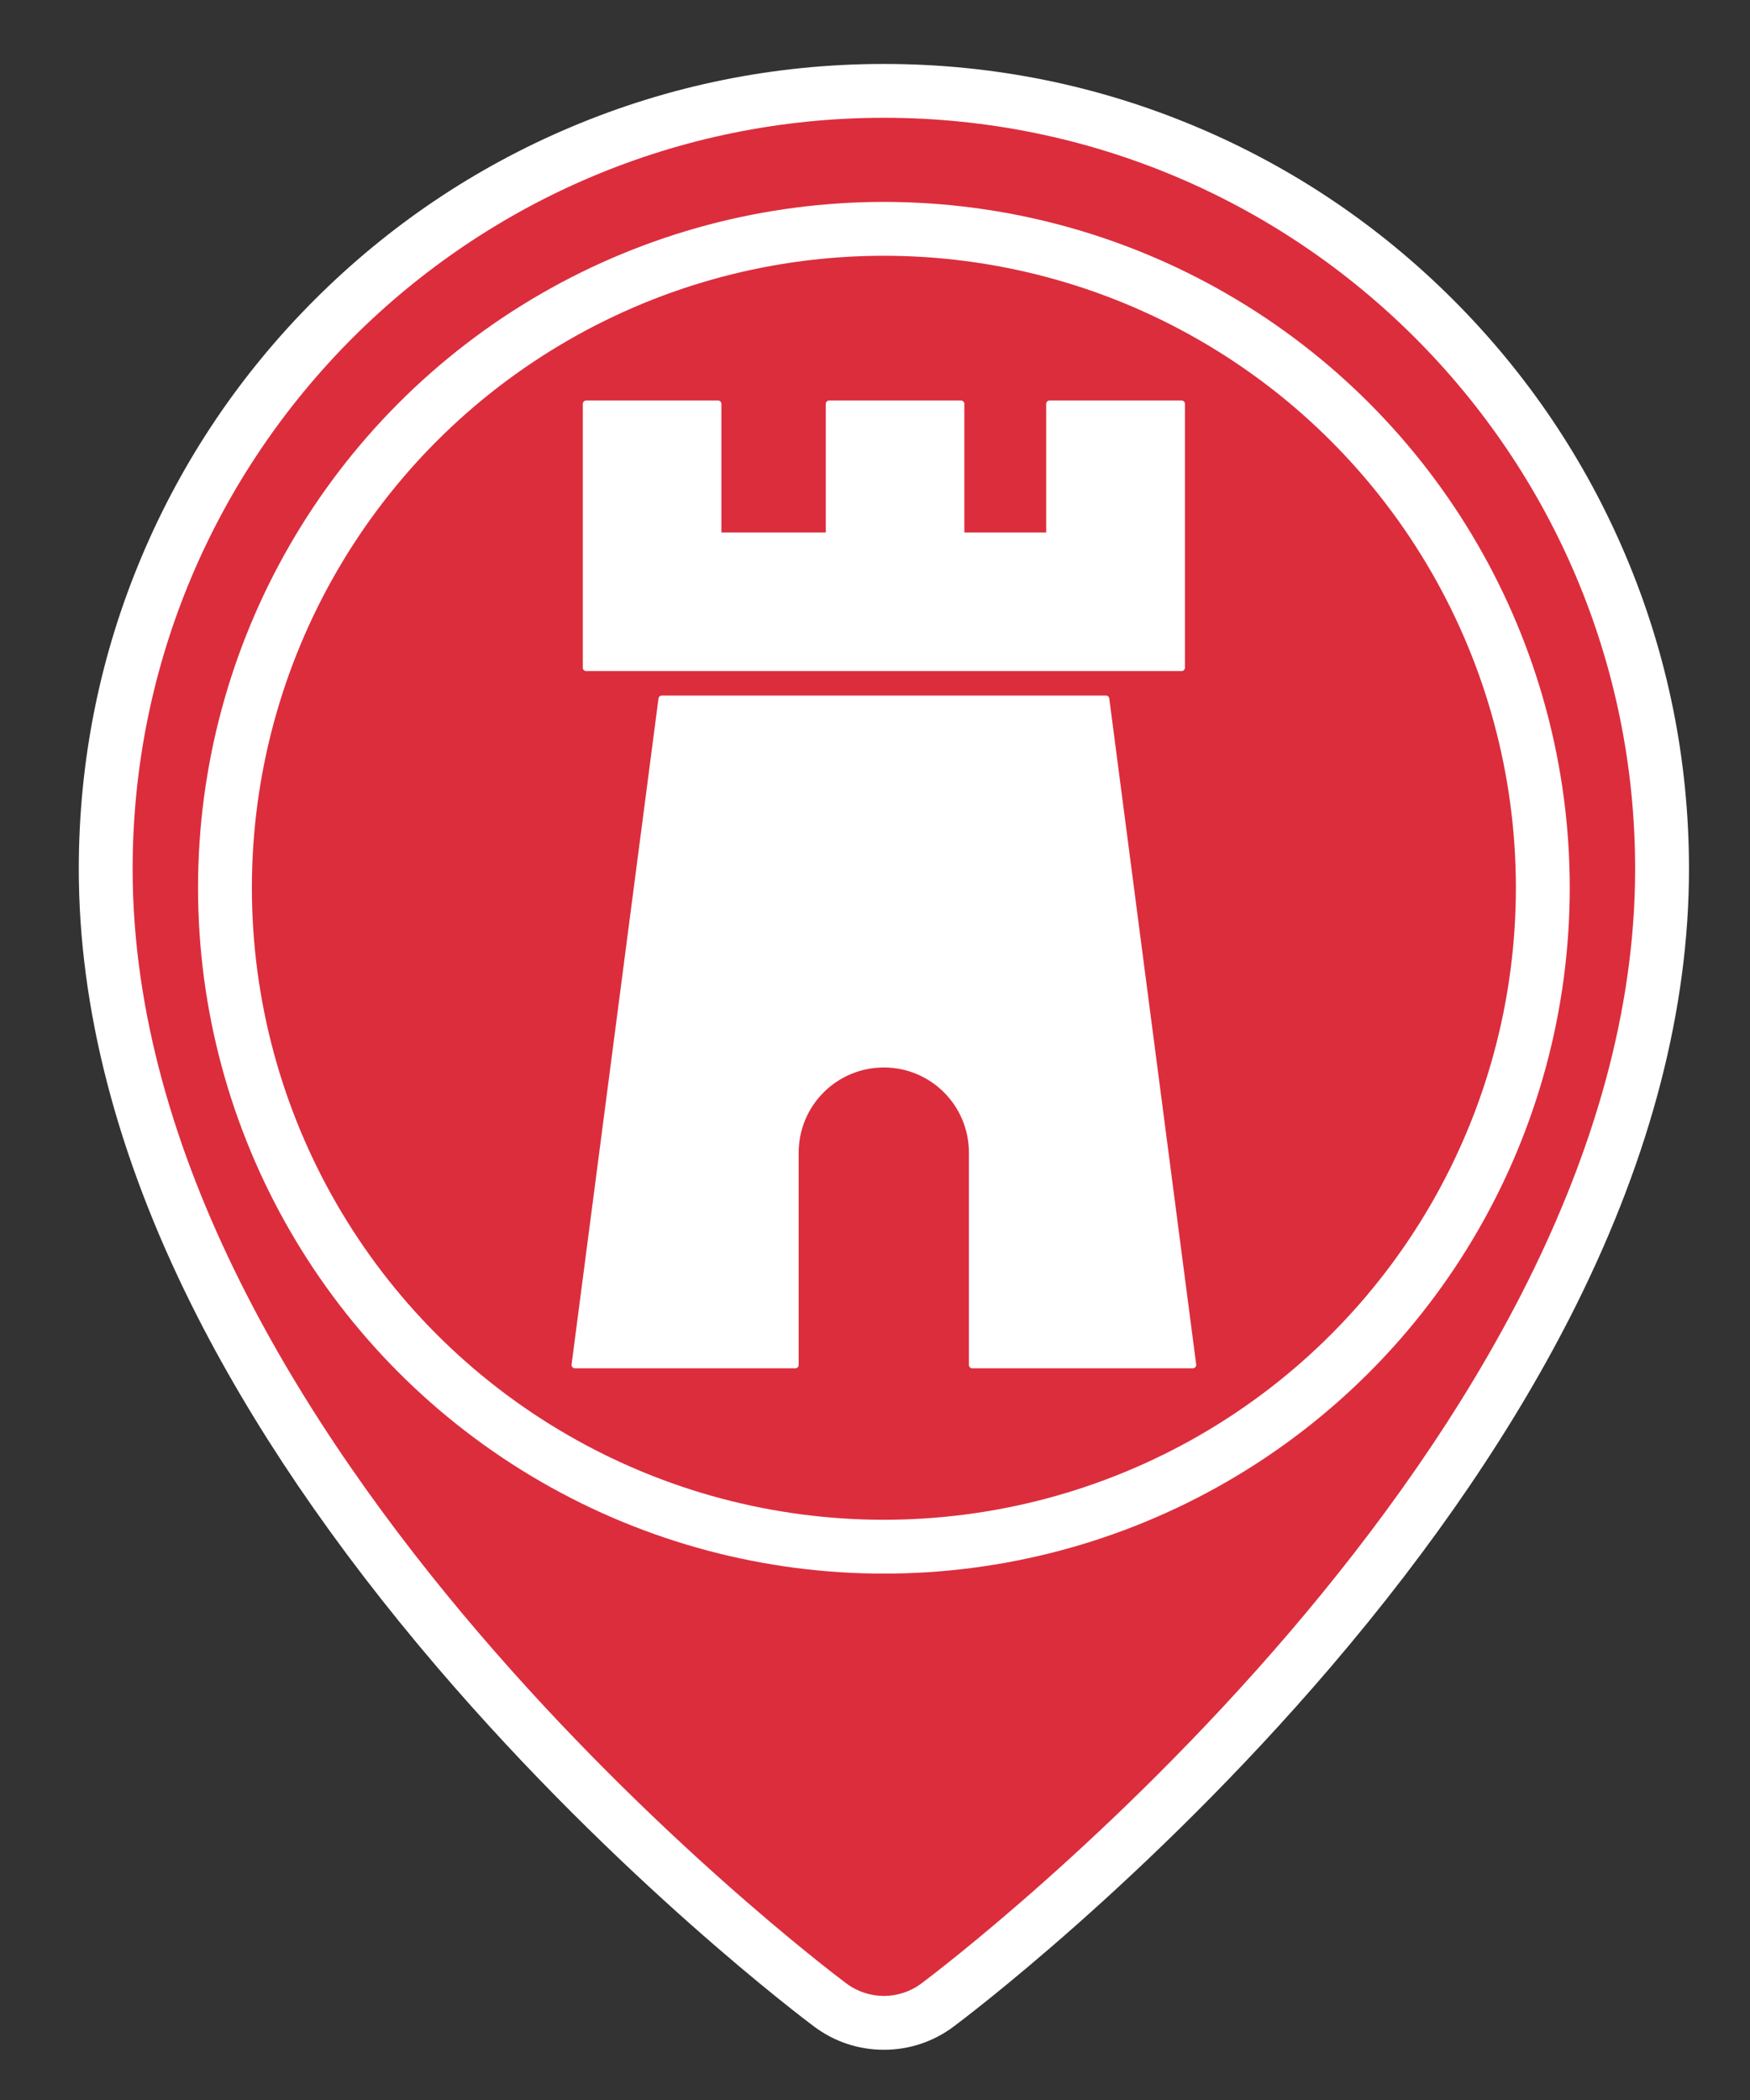 <?xml version="1.0" encoding="utf-8"?>
<!-- Generator: Adobe Illustrator 15.0.0, SVG Export Plug-In . SVG Version: 6.00 Build 0)  -->
<!DOCTYPE svg PUBLIC "-//W3C//DTD SVG 1.1//EN" "http://www.w3.org/Graphics/SVG/1.1/DTD/svg11.dtd">
<svg version="1.1" xmlns="http://www.w3.org/2000/svg" xmlns:xlink="http://www.w3.org/1999/xlink" x="0px" y="0px" width="520px"
	 height="624px" viewBox="0 0 520 624" enable-background="new 0 0 520 624" xml:space="preserve">
<rect x="0" y="0" width="520" height="624" fill="#333333" stroke="none"/>
<g id="Calque_2" display="none">
	<rect x="-46" y="-24" display="inline" fill="#DC2D3D" width="610" height="702"/>
</g>
<g id="Calque_1" display="none">
	<circle display="inline" fill="#DC2D3D" cx="267.205" cy="263.795" r="195.795"/>
	<g display="inline">
		<title>essential user interface ui place holder location</title>
		<g>
			<path fill="#DC2D3D" d="M251.478,589.354c6.614,4.961,15.708,4.961,22.323,0c8.743-6.511,212.069-161.098,212.069-331.125
				C485.87,134.943,385.926,35,262.64,35C139.353,35,39.41,134.943,39.41,258.229C39.41,428.257,242.735,582.844,251.478,589.354z
				 M132.422,258.229c0-71.917,58.301-130.218,130.218-130.218s130.218,58.301,130.218,130.218S334.557,388.447,262.64,388.447
				S132.422,330.146,132.422,258.229z"/>
		</g>
	</g>
	<g display="inline">
		<g>
			
				<polygon fill="#FFFFFF" stroke="#FFFFFF" stroke-width="2" stroke-linecap="round" stroke-linejoin="round" stroke-miterlimit="10" points="
				311.869,120.008 311.869,159.236 285.548,159.236 285.548,120.008 246.378,120.008 246.378,159.236 213.359,159.236 
				213.359,120.008 174.183,120.008 174.183,159.236 174.183,198.409 351.095,198.409 351.095,159.236 351.095,120.008 			"/>
			
				<path fill="#FFFFFF" stroke="#FFFFFF" stroke-width="2" stroke-linecap="round" stroke-linejoin="round" stroke-miterlimit="10" d="
				M354.447,405.582l-25.825-197.897H196.654l-25.821,197.897h65.491v-63.071c0-14.562,11.758-26.317,26.317-26.317
				c14.506,0,26.263,11.756,26.263,26.317v63.071H354.447z"/>
		</g>
	</g>
	
		<circle display="inline" fill="none" stroke="#FFFFFF" stroke-width="7" stroke-miterlimit="10" cx="262.639" cy="263.794" r="195.795"/>
</g>
<g id="Calque_1_-_copie">
	<circle fill="#DC2D3D" cx="267.205" cy="263.795" r="195.795"/>
	<g>
		<title>essential user interface ui place holder location</title>
		<g>
			<g>
				<path fill="#DC2D3D" d="M262.639,601.075c-5.801,0-11.32-1.84-15.961-5.32c-2.274-1.694-56.833-42.586-110.592-105.444
					c-30.39-35.535-54.591-71.184-71.929-105.958c-21.729-43.58-32.747-86.014-32.747-126.123
					c0-61.764,24.052-119.831,67.726-163.504C142.809,51.052,200.876,27,262.64,27s119.83,24.052,163.504,67.726
					s67.727,101.74,67.727,163.504c0,40.109-11.018,82.542-32.747,126.123c-17.339,34.774-41.539,70.423-71.929,105.958
					c-53.759,62.858-108.319,103.75-110.615,105.46C273.96,599.235,268.44,601.075,262.639,601.075z"/>
				<path fill="#FFFFFF" d="M262.64,35c123.286,0,223.23,99.943,223.23,223.229c0,170.027-203.326,324.614-212.069,331.125
					c-3.307,2.48-7.234,3.721-11.161,3.721c-3.927,0-7.854-1.24-11.162-3.721C242.735,582.844,39.41,428.257,39.41,258.229
					C39.41,134.943,139.353,35,262.64,35 M262.64,19c-32.289,0-63.62,6.328-93.124,18.807
					c-28.489,12.05-54.072,29.297-76.037,51.262s-39.212,47.548-51.262,76.037c-12.479,29.504-18.807,60.835-18.807,93.124
					c0,41.359,11.3,84.994,33.587,129.692c17.63,35.359,42.193,71.557,73.008,107.588
					c54.156,63.323,109.227,104.673,111.892,106.659c6.033,4.519,13.205,6.906,20.743,6.906c7.527,0,14.69-2.382,20.718-6.888l0,0
					c2.325-1.732,57.582-43.146,111.916-106.678c30.815-36.031,55.379-72.229,73.009-107.588
					c22.287-44.699,33.588-88.333,33.588-129.692c0-32.289-6.327-63.62-18.807-93.124c-12.05-28.489-29.297-54.071-51.263-76.037
					c-21.965-21.965-47.548-39.212-76.037-51.262C326.26,25.328,294.929,19,262.64,19L262.64,19z"/>
			</g>
		</g>
	</g>
	<g>
		<g>
			
				<polygon fill="#FFFFFF" stroke="#FFFFFF" stroke-width="2" stroke-linecap="round" stroke-linejoin="round" stroke-miterlimit="10" points="
				311.869,120.008 311.869,159.236 285.548,159.236 285.548,120.008 246.378,120.008 246.378,159.236 213.359,159.236 
				213.359,120.008 174.183,120.008 174.183,159.236 174.183,198.409 351.095,198.409 351.095,159.236 351.095,120.008 			"/>
			
				<path fill="#FFFFFF" stroke="#FFFFFF" stroke-width="2" stroke-linecap="round" stroke-linejoin="round" stroke-miterlimit="10" d="
				M354.447,405.582l-25.825-197.897H196.654l-25.821,197.897h65.491v-63.071c0-14.562,11.758-26.317,26.317-26.317
				c14.506,0,26.263,11.756,26.263,26.317v63.071H354.447z"/>
		</g>
	</g>
	<circle fill="none" stroke="#FFFFFF" stroke-width="16" stroke-miterlimit="10" cx="262.639" cy="263.794" r="195.795"/>
</g>
</svg>
